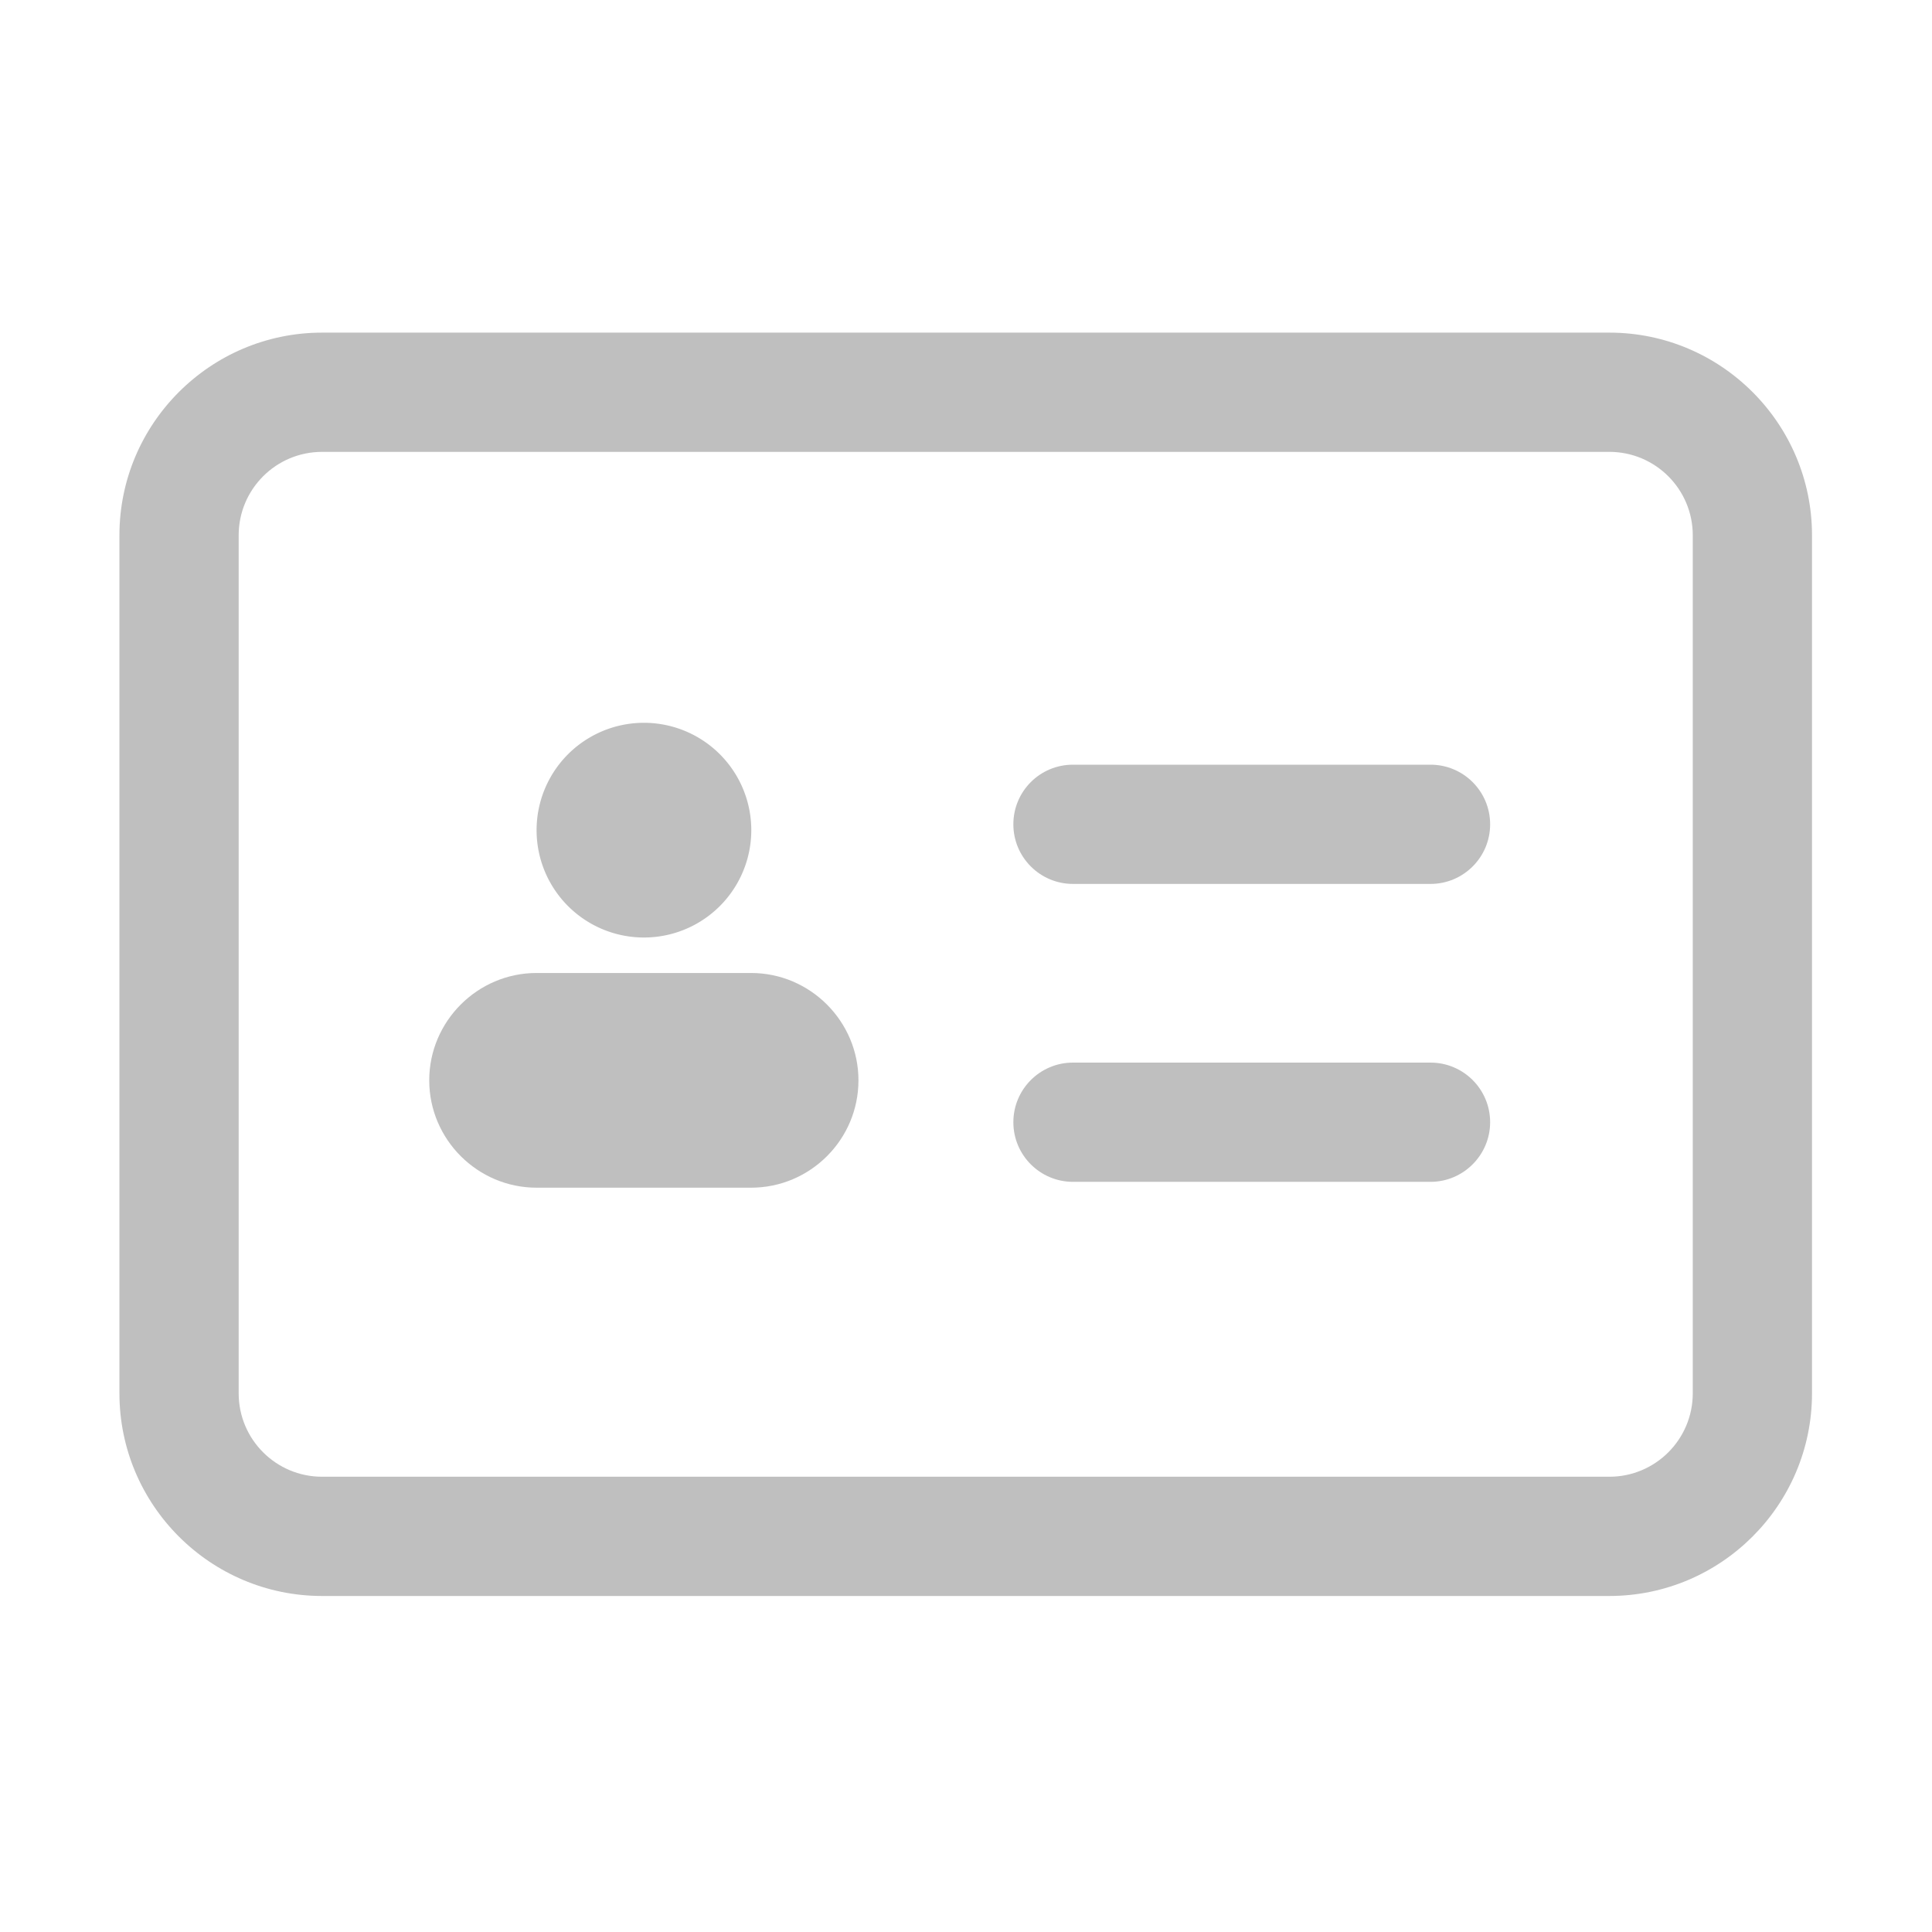 <?xml version="1.0" standalone="no"?><!DOCTYPE svg PUBLIC "-//W3C//DTD SVG 1.1//EN" "http://www.w3.org/Graphics/SVG/1.1/DTD/svg11.dtd"><svg t="1579064224137" class="icon" viewBox="0 0 1024 1024" version="1.1" xmlns="http://www.w3.org/2000/svg" p-id="8759" width="32" height="32" xmlns:xlink="http://www.w3.org/1999/xlink"><defs><style type="text/css"></style></defs><path d="M853 845.9H170.7c-59.2 0-107.4-48.2-107.4-107.4V283.7c0-59.2 48.2-107.4 107.4-107.4H853c59.2 0 107.4 48.2 107.4 107.4v454.8c0 59.2-48.2 107.4-107.4 107.4zM170.7 239.5c-24.4 0-44.2 19.8-44.2 44.2v454.8c0 24.4 19.8 44.2 44.2 44.2H853c24.4 0 44.2-19.8 44.2-44.2V283.7c0-24.4-19.8-44.2-44.2-44.2H170.7z" fill="#bfbfbf" p-id="8760"></path><path d="M758.2 468.5H568.7c-17.4 0-31.6-14.1-31.6-31.6s14.1-31.6 31.6-31.6h189.5c17.4 0 31.6 14.1 31.6 31.6s-14.2 31.6-31.6 31.6zM758.2 626.4H568.7c-17.4 0-31.6-14.1-31.6-31.6 0-17.4 14.1-31.6 31.6-31.6h189.5c17.4 0 31.6 14.1 31.6 31.6 0 17.4-14.2 31.6-31.6 31.6z" fill="#bfbfbf" p-id="8761"></path><path d="M398.1 629.5H284.4c-31.3 0-56.9-25.6-56.9-56.9 0-31.3 25.6-56.9 56.9-56.9h113.7c31.3 0 56.9 25.6 56.9 56.9 0 31.4-25.6 56.9-56.9 56.9z" p-id="8762" fill="#bfbfbf"></path><path d="M341.3 440m-56.9 0a56.9 56.9 0 1 0 113.8 0 56.9 56.9 0 1 0-113.8 0Z" p-id="8763" fill="#bfbfbf"></path></svg>